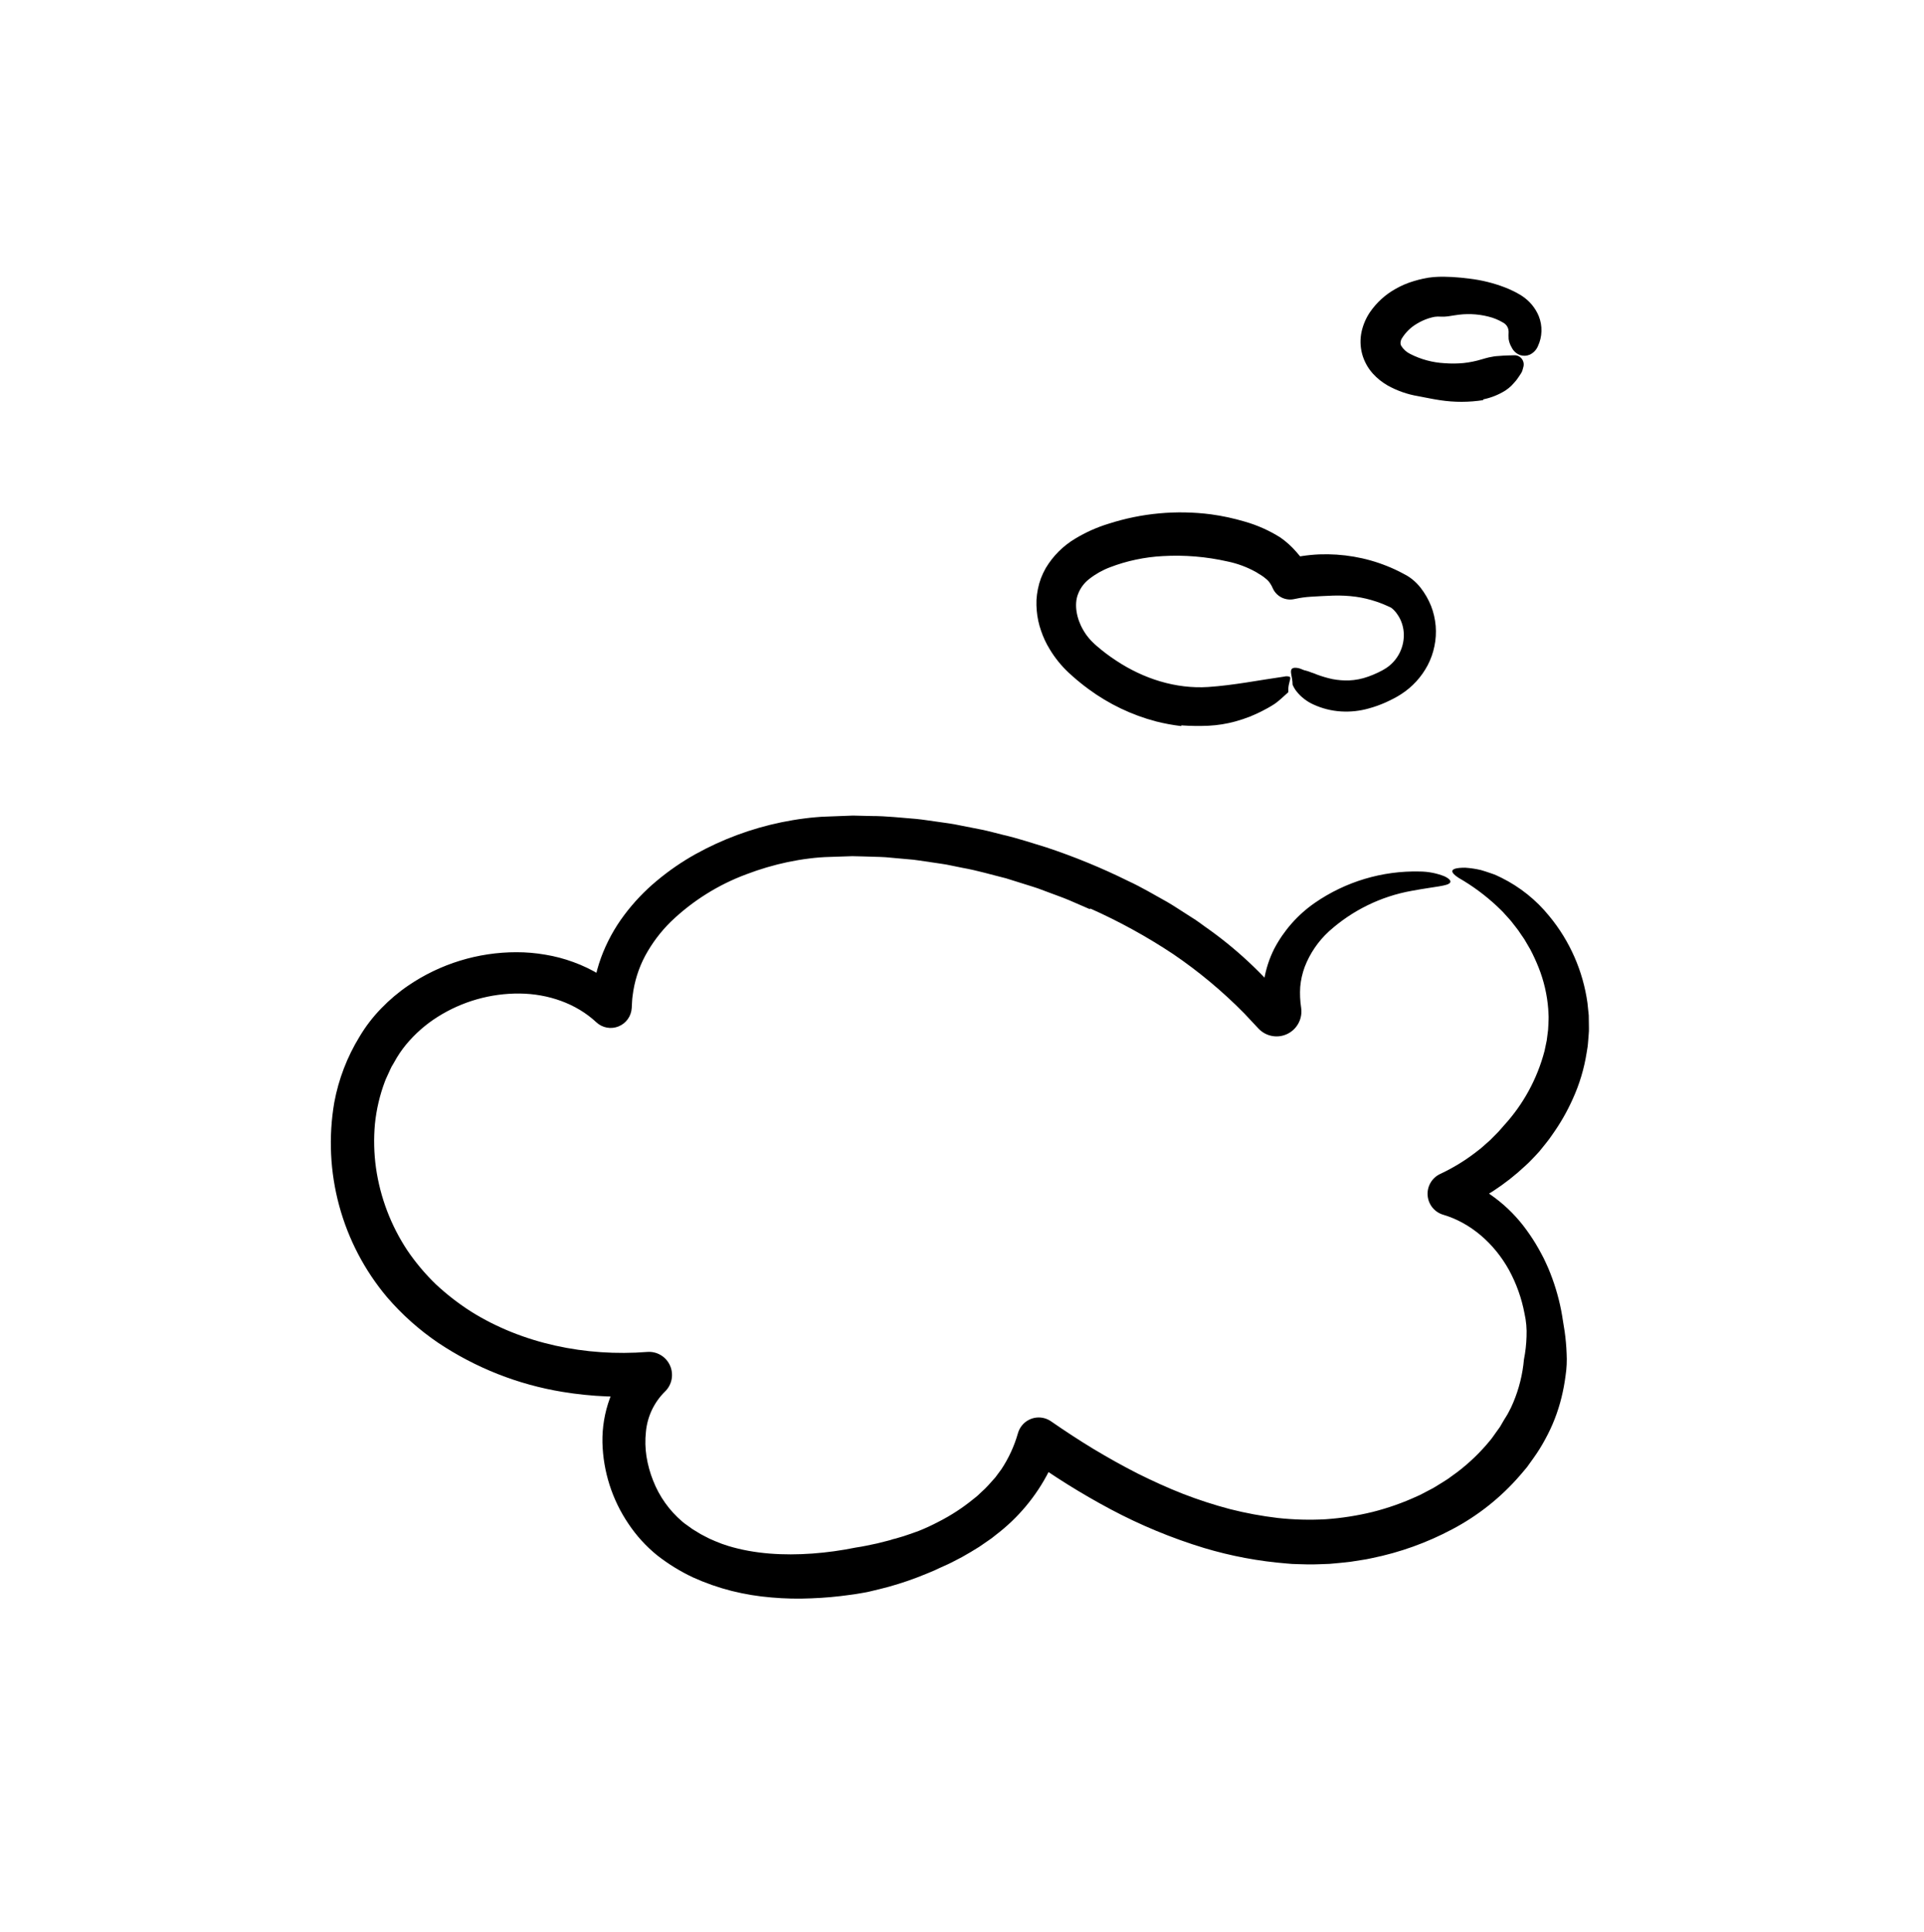 <svg width="252" height="253" viewBox="0 0 252 253" fill="none" xmlns="http://www.w3.org/2000/svg">
<path d="M142.717 119.05L140.042 117.891C139.148 117.51 138.224 117.201 137.316 116.852L135.948 116.341C135.489 116.179 135.021 116.045 134.558 115.896L131.77 115.022C129.881 114.555 128.01 113.993 126.093 113.654L124.662 113.363C124.185 113.262 123.708 113.165 123.226 113.105L120.34 112.681C119.86 112.598 119.376 112.562 118.893 112.52L117.443 112.39L115.992 112.258C115.508 112.216 115.025 112.223 114.541 112.202C113.573 112.177 112.604 112.135 111.636 112.122L108.741 112.218C107.801 112.239 106.863 112.311 105.93 112.434C105.006 112.547 104.085 112.706 103.17 112.895C101.337 113.284 99.536 113.815 97.785 114.482C94.095 115.847 90.725 117.958 87.881 120.684C86.533 122.006 85.391 123.523 84.493 125.186C83.635 126.806 83.081 128.571 82.86 130.392C82.823 130.643 82.799 130.896 82.787 131.149L82.746 131.911L82.742 131.994C82.713 132.521 82.536 133.028 82.231 133.457C81.926 133.885 81.505 134.218 81.018 134.415C80.532 134.612 79.999 134.666 79.483 134.57C78.966 134.474 78.488 134.232 78.103 133.873C75.474 131.418 71.822 130.153 68.074 130.109C64.273 130.073 60.542 131.133 57.324 133.164C55.752 134.154 54.346 135.39 53.162 136.825C52.578 137.538 52.064 138.306 51.626 139.118L51.27 139.723C51.162 139.931 51.074 140.15 50.974 140.362C50.789 140.794 50.565 141.207 50.404 141.65C49.737 143.43 49.301 145.29 49.108 147.182C48.933 149.106 48.98 151.043 49.247 152.956C49.801 156.818 51.206 160.508 53.359 163.757C54.446 165.356 55.693 166.838 57.082 168.181C58.517 169.52 60.071 170.724 61.725 171.776C68.425 175.971 76.738 177.674 84.759 177.046L84.775 177.045C85.394 176.996 86.012 177.142 86.546 177.46C87.08 177.779 87.503 178.255 87.756 178.825C88.01 179.394 88.082 180.028 87.963 180.639C87.844 181.251 87.539 181.811 87.091 182.241C85.667 183.642 84.785 185.506 84.601 187.5C84.484 188.57 84.507 189.65 84.67 190.714C84.843 191.811 85.139 192.885 85.552 193.915C86.36 195.977 87.662 197.807 89.342 199.244L89.652 199.499L90.001 199.746L90.694 200.247L91.428 200.693C91.669 200.85 91.92 200.991 92.178 201.116L92.948 201.511C93.211 201.633 93.482 201.74 93.748 201.857C94.286 202.087 94.836 202.287 95.396 202.456C98.845 203.506 102.633 203.718 106.415 203.446C108.321 203.305 110.215 203.043 112.087 202.661C113.029 202.531 113.955 202.313 114.886 202.121L116.267 201.773C116.498 201.719 116.726 201.651 116.949 201.57C117.181 201.521 117.41 201.46 117.636 201.386C118.093 201.256 118.548 201.123 118.99 200.959C119.435 200.8 119.887 200.655 120.328 200.487C121.2 200.139 122.052 199.745 122.883 199.307C124.53 198.476 126.082 197.467 127.51 196.298C127.685 196.154 127.872 196.02 128.039 195.869L128.529 195.406C128.865 195.11 129.185 194.796 129.485 194.463L130.372 193.47L131.156 192.411C132.114 190.965 132.844 189.38 133.321 187.711L133.329 187.685C133.536 186.96 134.021 186.347 134.678 185.982C135.336 185.617 136.11 185.529 136.833 185.737C137.127 185.824 137.406 185.956 137.659 186.13C139.488 187.397 141.345 188.613 143.235 189.76C145.13 190.894 147.049 191.973 149.002 192.965C150.96 193.94 152.944 194.846 154.961 195.636C156.969 196.413 159.019 197.078 161.099 197.628C163.161 198.152 165.255 198.54 167.367 198.79C169.446 199.016 171.541 199.072 173.628 198.956C175.704 198.813 177.763 198.492 179.784 197.998C181.789 197.493 183.742 196.804 185.621 195.939C186.099 195.747 186.534 195.474 186.993 195.248L187.674 194.894C187.898 194.772 188.108 194.628 188.327 194.497C188.756 194.225 189.201 193.974 189.619 193.688L190.848 192.798C192.441 191.59 193.887 190.198 195.156 188.65C195.48 188.274 195.737 187.851 196.034 187.456L196.466 186.854L196.837 186.216C197.07 185.787 197.379 185.378 197.585 184.953L197.911 184.321L198.202 183.667C198.958 181.871 199.431 179.968 199.602 178.025C199.799 177.04 199.912 176.04 199.941 175.036C199.988 174.02 199.899 173.003 199.675 172.011C199.3 170.023 198.617 168.105 197.651 166.329C195.709 162.824 192.615 160.136 189.024 159.077C188.471 158.914 187.981 158.586 187.617 158.137C187.253 157.687 187.034 157.138 186.988 156.561C186.941 155.984 187.071 155.407 187.359 154.906C187.646 154.405 188.079 154.003 188.599 153.754L188.754 153.681C190.319 152.938 191.804 152.035 193.184 150.985C193.52 150.712 193.878 150.467 194.198 150.174L195.17 149.312L196.084 148.39C196.394 148.089 196.657 147.744 196.947 147.426C199.505 144.647 201.343 141.28 202.3 137.619L202.587 136.251L202.764 134.868C202.804 134.409 202.802 133.955 202.829 133.496C202.854 133.037 202.791 132.577 202.781 132.115C202.636 130.251 202.208 128.419 201.515 126.684C201.194 125.881 200.833 125.096 200.431 124.332C200.223 123.976 200.014 123.63 199.819 123.284C199.633 122.93 199.384 122.636 199.181 122.315C198.778 121.667 198.295 121.138 197.882 120.58C197.661 120.317 197.426 120.08 197.209 119.833C197.002 119.588 196.782 119.354 196.551 119.133C195.094 117.703 193.482 116.442 191.744 115.375C189.71 114.255 189.652 113.629 191.91 113.631C192.603 113.677 193.29 113.78 193.966 113.94C194.365 114.048 194.786 114.196 195.244 114.351C195.47 114.434 195.715 114.503 195.947 114.612L196.666 114.954C199.087 116.157 201.222 117.87 202.925 119.976C205.61 123.228 207.34 127.166 207.922 131.349L208.09 132.971C208.106 133.516 208.109 134.064 208.114 134.611C208.121 134.883 208.111 135.155 208.084 135.425L208.02 136.233C207.996 136.501 207.982 136.772 207.947 137.038L207.818 137.835C207.491 139.936 206.878 141.981 205.996 143.914C205.255 145.571 204.349 147.148 203.294 148.623C202.796 149.378 202.199 150.053 201.643 150.76C201.347 151.098 201.035 151.422 200.726 151.746C200.423 152.078 200.096 152.384 199.765 152.685C197.158 155.132 194.139 157.096 190.849 158.485L190.629 154.089C194.374 155.419 197.627 157.865 199.954 161.099C200.523 161.878 201.046 162.69 201.52 163.531C201.764 163.945 201.974 164.376 202.201 164.799C202.401 165.233 202.613 165.663 202.798 166.103C203.538 167.859 204.098 169.686 204.469 171.556C204.654 172.489 204.767 173.432 204.935 174.374C205.069 175.325 205.155 176.282 205.191 177.241C205.245 178.209 205.2 179.179 205.055 180.137C204.932 181.103 204.754 182.06 204.521 183.005C204.054 184.916 203.337 186.756 202.39 188.478C201.934 189.33 201.422 190.15 200.859 190.934L200.017 192.11C199.715 192.484 199.397 192.844 199.087 193.211C196.589 196.1 193.576 198.495 190.202 200.272C186.89 202.034 183.342 203.307 179.667 204.051C179.213 204.161 178.753 204.235 178.292 204.304L176.911 204.52C175.987 204.64 175.057 204.711 174.129 204.798C173.197 204.821 172.265 204.885 171.331 204.869L169.93 204.831L169.229 204.808L168.539 204.75C164.868 204.458 161.237 203.777 157.708 202.719C153.471 201.43 149.368 199.731 145.457 197.647C141.633 195.608 137.952 193.31 134.44 190.768L138.757 189.195C138.549 189.8 138.345 190.398 138.143 190.988C138.044 191.282 137.923 191.569 137.783 191.846L137.385 192.68C135.72 195.951 133.339 198.801 130.421 201.016L129.897 201.433L129.352 201.812L128.259 202.565C127.513 203.028 126.762 203.488 125.996 203.909C125.219 204.299 124.458 204.738 123.659 205.072C123.265 205.252 122.867 205.424 122.478 205.616C122.084 205.795 121.682 205.95 121.283 206.118C119.69 206.778 118.059 207.34 116.398 207.8C115.568 208.021 114.733 208.23 113.895 208.422C113.479 208.529 113.051 208.583 112.629 208.662C112.205 208.74 111.782 208.802 111.36 208.855C109.664 209.097 107.957 209.25 106.245 209.313C104.513 209.391 102.779 209.353 101.052 209.201C99.296 209.058 97.555 208.772 95.845 208.347C94.104 207.907 92.406 207.313 90.769 206.572C89.112 205.792 87.546 204.829 86.1 203.702C84.626 202.511 83.342 201.101 82.291 199.52C80.174 196.383 78.998 192.701 78.905 188.913C78.866 186.949 79.192 184.995 79.866 183.151C80.571 181.244 81.693 179.519 83.148 178.104L85.234 182.75C81.382 183.064 77.506 182.906 73.691 182.278C67.863 181.327 62.304 179.134 57.388 175.847C54.906 174.163 52.657 172.156 50.698 169.88C47.762 166.392 45.622 162.301 44.427 157.895C43.232 153.489 43.012 148.875 43.782 144.377C44.346 141.331 45.464 138.416 47.079 135.777C47.882 134.425 48.841 133.174 49.937 132.049C51.018 130.928 52.212 129.923 53.499 129.049C57.676 126.212 62.603 124.697 67.647 124.7C68.909 124.698 70.17 124.806 71.414 125.021C72.672 125.227 73.909 125.553 75.106 125.994C76.318 126.434 77.484 126.992 78.586 127.662C79.69 128.344 80.725 129.132 81.676 130.015L77.499 131.781C77.569 129.614 77.979 127.472 78.714 125.434C79.45 123.427 80.477 121.539 81.76 119.832C83.008 118.163 84.45 116.648 86.054 115.321C87.621 114.013 89.305 112.854 91.086 111.86C94.607 109.906 98.403 108.498 102.344 107.683C103.327 107.487 104.314 107.311 105.311 107.188C105.808 107.122 106.307 107.064 106.809 107.025C107.314 106.971 107.803 106.952 108.29 106.935L111.223 106.823C111.712 106.791 112.199 106.82 112.687 106.828L114.15 106.863C116.105 106.86 118.039 107.094 119.98 107.241C120.948 107.336 121.906 107.5 122.87 107.627C123.832 107.763 124.796 107.883 125.745 108.091L128.602 108.653C129.552 108.848 130.486 109.115 131.428 109.343C133.32 109.775 135.158 110.4 137.013 110.96C140.697 112.179 144.291 113.654 147.77 115.375C149.533 116.188 151.203 117.192 152.903 118.133C153.743 118.621 154.55 119.171 155.374 119.688L156.604 120.475C157.01 120.744 157.397 121.044 157.794 121.328C161.82 124.133 165.431 127.498 168.518 131.32L165.471 132.676C165.303 131.227 165.336 129.762 165.569 128.323C165.803 126.906 166.25 125.533 166.893 124.25C168.159 121.843 169.985 119.778 172.216 118.232C176.252 115.446 181.061 114.01 185.958 114.13C187.071 114.137 188.173 114.352 189.208 114.765C189.852 115.08 190.072 115.365 189.931 115.582C189.634 116.044 187.991 116.085 184.904 116.66C180.858 117.384 177.096 119.228 174.041 121.986C172.647 123.27 171.566 124.86 170.883 126.632C170.573 127.473 170.377 128.351 170.299 129.245C170.239 130.155 170.28 131.069 170.421 131.971C170.523 132.658 170.404 133.36 170.083 133.975C169.761 134.59 169.252 135.086 168.631 135.391C168.009 135.696 167.307 135.794 166.625 135.671C165.944 135.548 165.319 135.211 164.842 134.707L164.673 134.528L162.966 132.706C160.127 129.823 157.013 127.226 153.67 124.952C150.226 122.664 146.599 120.669 142.825 118.987C142.79 119.009 142.758 119.029 142.717 119.05Z" fill="black"/>
<path d="M154.703 95.084C153.595 94.953 152.496 94.749 151.414 94.475C148.238 93.638 145.246 92.208 142.596 90.259C141.669 89.582 140.784 88.849 139.944 88.064C138.986 87.165 138.157 86.136 137.481 85.008C137.022 84.259 136.647 83.461 136.365 82.629C136.062 81.773 135.869 80.882 135.791 79.977C135.749 79.509 135.736 79.039 135.754 78.57C135.782 78.088 135.845 77.608 135.941 77.135C136.037 76.653 136.172 76.179 136.343 75.718C136.522 75.259 136.733 74.813 136.976 74.385C137.922 72.806 139.242 71.486 140.819 70.544C142.19 69.713 143.659 69.056 145.191 68.589C149.519 67.193 154.101 66.772 158.611 67.355C160.114 67.56 161.599 67.88 163.054 68.313C164.691 68.781 166.255 69.48 167.698 70.389C168.47 70.928 169.173 71.562 169.789 72.275C170.465 73.016 171.034 73.849 171.479 74.748L168.283 73.29C169.758 72.899 171.272 72.668 172.797 72.601C174.313 72.544 175.83 72.644 177.326 72.901C178.819 73.156 180.28 73.57 181.686 74.136C182.391 74.416 183.079 74.737 183.747 75.096L184.272 75.379C184.524 75.527 184.765 75.694 184.993 75.878C185.391 76.203 185.753 76.571 186.072 76.976C186.632 77.698 187.09 78.494 187.433 79.341C187.762 80.187 187.967 81.076 188.043 81.981C188.115 82.871 188.058 83.766 187.874 84.64C187.699 85.501 187.404 86.333 186.997 87.111C186.185 88.653 184.99 89.959 183.528 90.901C183.196 91.118 182.852 91.317 182.499 91.497C182.166 91.672 181.821 91.833 181.476 91.992C180.769 92.307 180.038 92.568 179.291 92.772C178.107 93.11 176.874 93.244 175.644 93.167C174.406 93.092 173.191 92.789 172.061 92.273C171.185 91.886 170.415 91.291 169.816 90.541C169.606 90.272 169.433 89.976 169.299 89.662C169.296 89.41 169.274 89.159 169.235 88.91C169.095 88.088 168.876 87.502 169.591 87.45C169.825 87.445 170.058 87.482 170.279 87.558C170.433 87.608 170.584 87.667 170.731 87.735C170.787 87.764 170.848 87.784 170.911 87.792L171.07 87.831C171.298 87.893 171.522 87.97 171.74 88.061C171.995 88.138 172.246 88.231 172.49 88.34C173.156 88.588 173.839 88.788 174.534 88.937C175.24 89.07 175.958 89.127 176.676 89.108C177.54 89.07 178.393 88.902 179.206 88.609C179.631 88.458 180.049 88.286 180.456 88.092C180.664 87.998 180.865 87.884 181.07 87.781C181.27 87.675 181.41 87.571 181.586 87.469C182.234 87.034 182.774 86.456 183.167 85.779C183.56 85.103 183.795 84.345 183.854 83.564C183.914 82.817 183.8 82.065 183.52 81.369C183.383 81.031 183.206 80.71 182.993 80.414C182.805 80.133 182.578 79.881 182.317 79.667C182.229 79.596 182.131 79.537 182.028 79.492C182.003 79.484 181.979 79.474 181.956 79.463L181.8 79.393L181.49 79.255C181.286 79.158 181.073 79.079 180.862 78.998C180.652 78.915 180.441 78.836 180.224 78.77C179.369 78.483 178.489 78.275 177.596 78.15C176.609 78.017 175.612 77.967 174.616 77.998C173.626 78.023 172.658 78.096 171.714 78.145C171.03 78.184 170.349 78.276 169.679 78.421L169.449 78.466C168.904 78.572 168.34 78.492 167.845 78.24C167.351 77.987 166.954 77.576 166.719 77.071L166.568 76.748C166.503 76.645 166.454 76.535 166.382 76.433C166.246 76.214 166.076 76.018 165.878 75.854C165.778 75.762 165.673 75.676 165.564 75.597C165.454 75.509 165.339 75.428 165.22 75.354C165.1 75.272 164.976 75.197 164.848 75.129C164.732 75.043 164.596 74.971 164.468 74.892C163.307 74.251 162.056 73.789 160.758 73.523C157.988 72.898 155.145 72.663 152.311 72.825C151.121 72.886 149.937 73.041 148.772 73.289C147.619 73.531 146.487 73.865 145.388 74.288C144.406 74.657 143.487 75.175 142.662 75.824C141.99 76.343 141.477 77.041 141.183 77.84C140.678 79.148 140.983 80.989 141.888 82.526C141.995 82.722 142.129 82.901 142.248 83.091C142.388 83.263 142.508 83.456 142.66 83.616C142.801 83.786 142.951 83.948 143.111 84.1C143.25 84.246 143.462 84.435 143.659 84.604C144.464 85.301 145.314 85.942 146.206 86.522C149.761 88.876 153.981 90.242 158.25 89.967C161.647 89.736 164.853 89.078 168.186 88.608C168.411 88.547 168.649 88.549 168.873 88.612C168.993 88.637 169.013 88.786 168.983 88.946C168.975 88.988 168.965 89.033 168.952 89.08L168.931 89.153L168.92 89.191L168.914 89.211L168.911 89.22L168.909 89.225L168.908 89.227L168.908 89.229L168.906 89.26C168.873 89.382 168.835 89.523 168.804 89.678C168.771 89.838 168.751 90.001 168.744 90.165C168.731 90.32 168.759 90.518 168.744 90.59C168.784 90.63 168.616 90.758 168.5 90.866L168.13 91.199C167.88 91.417 167.636 91.654 167.368 91.863C167.108 92.079 166.829 92.272 166.535 92.439C166.251 92.623 165.946 92.773 165.646 92.937C165.048 93.27 164.411 93.544 163.771 93.822C163.119 94.079 162.452 94.3 161.776 94.486C160.64 94.795 159.474 94.981 158.298 95.04C157.109 95.093 155.919 95.077 154.732 94.992L154.703 95.084Z" fill="black"/>
<path d="M194.278 52.395C192.402 52.688 190.492 52.692 188.615 52.406C187.648 52.266 186.704 52.055 185.74 51.878C184.342 51.645 182.994 51.173 181.755 50.483C181.023 50.066 180.362 49.534 179.797 48.908C179.142 48.177 178.667 47.303 178.408 46.355C178.146 45.379 178.127 44.354 178.352 43.369C178.555 42.487 178.918 41.65 179.422 40.899C180.301 39.618 181.464 38.561 182.821 37.812C183.572 37.385 184.369 37.048 185.197 36.807C185.599 36.682 186.002 36.584 186.405 36.494C186.851 36.393 187.303 36.324 187.758 36.285C188.205 36.249 188.659 36.235 189.073 36.238C189.449 36.243 189.825 36.256 190.202 36.275C190.956 36.314 191.712 36.395 192.471 36.492C194.04 36.677 195.579 37.055 197.056 37.617C197.445 37.763 197.826 37.929 198.197 38.114C198.386 38.208 198.575 38.297 198.76 38.407L199.039 38.566L199.178 38.646L199.357 38.765C200.331 39.402 201.092 40.318 201.541 41.394C201.794 42.024 201.915 42.699 201.896 43.377C201.876 44.055 201.718 44.722 201.43 45.336C201.223 45.827 200.841 46.224 200.359 46.448C200.161 46.532 199.95 46.581 199.736 46.593C199.53 46.596 199.325 46.569 199.127 46.511C198.879 46.425 198.651 46.29 198.455 46.114C198.26 45.939 198.101 45.726 197.988 45.488C197.79 45.157 197.657 44.791 197.597 44.409C197.578 44.086 197.577 43.763 197.595 43.44C197.596 43.254 197.559 43.071 197.485 42.901C197.411 42.731 197.303 42.579 197.166 42.454C197.131 42.422 197.088 42.397 197.051 42.365C197.031 42.348 197.01 42.331 196.988 42.316L196.879 42.252C196.735 42.163 196.586 42.081 196.433 42.007C196.121 41.849 195.798 41.715 195.466 41.606C194.043 41.166 192.545 41.033 191.068 41.215C190.648 41.264 190.222 41.344 189.8 41.405C189.59 41.432 189.379 41.462 189.171 41.47C189.005 41.479 188.837 41.478 188.671 41.467C188.423 41.447 188.174 41.455 187.928 41.489C187.821 41.501 187.664 41.542 187.525 41.575C187.383 41.606 187.243 41.645 187.105 41.692C186.572 41.868 186.06 42.103 185.58 42.394C184.794 42.854 184.129 43.497 183.643 44.269C183.531 44.436 183.461 44.628 183.44 44.829C183.423 44.98 183.449 45.134 183.517 45.271C183.802 45.741 184.218 46.118 184.712 46.356C186.11 47.07 187.641 47.481 189.207 47.565C190.032 47.629 190.861 47.623 191.685 47.545C192.496 47.458 193.297 47.295 194.077 47.058C194.383 46.956 194.7 46.887 195.008 46.803C195.164 46.765 195.326 46.737 195.491 46.712C195.656 46.678 195.823 46.654 195.992 46.641C196.346 46.619 196.696 46.581 197.078 46.563L198.288 46.527C198.482 46.514 198.677 46.548 198.855 46.627C199.033 46.706 199.189 46.827 199.311 46.98C199.432 47.133 199.514 47.314 199.55 47.506C199.586 47.698 199.575 47.896 199.518 48.083L199.38 48.585C199.319 48.733 199.241 48.873 199.148 49.003C198.976 49.27 198.792 49.537 198.596 49.801C198.389 50.046 198.172 50.289 197.943 50.529C197.708 50.751 197.454 50.953 197.185 51.132C196.289 51.695 195.299 52.091 194.262 52.301L194.278 52.395Z" fill="black"/>
</svg>
